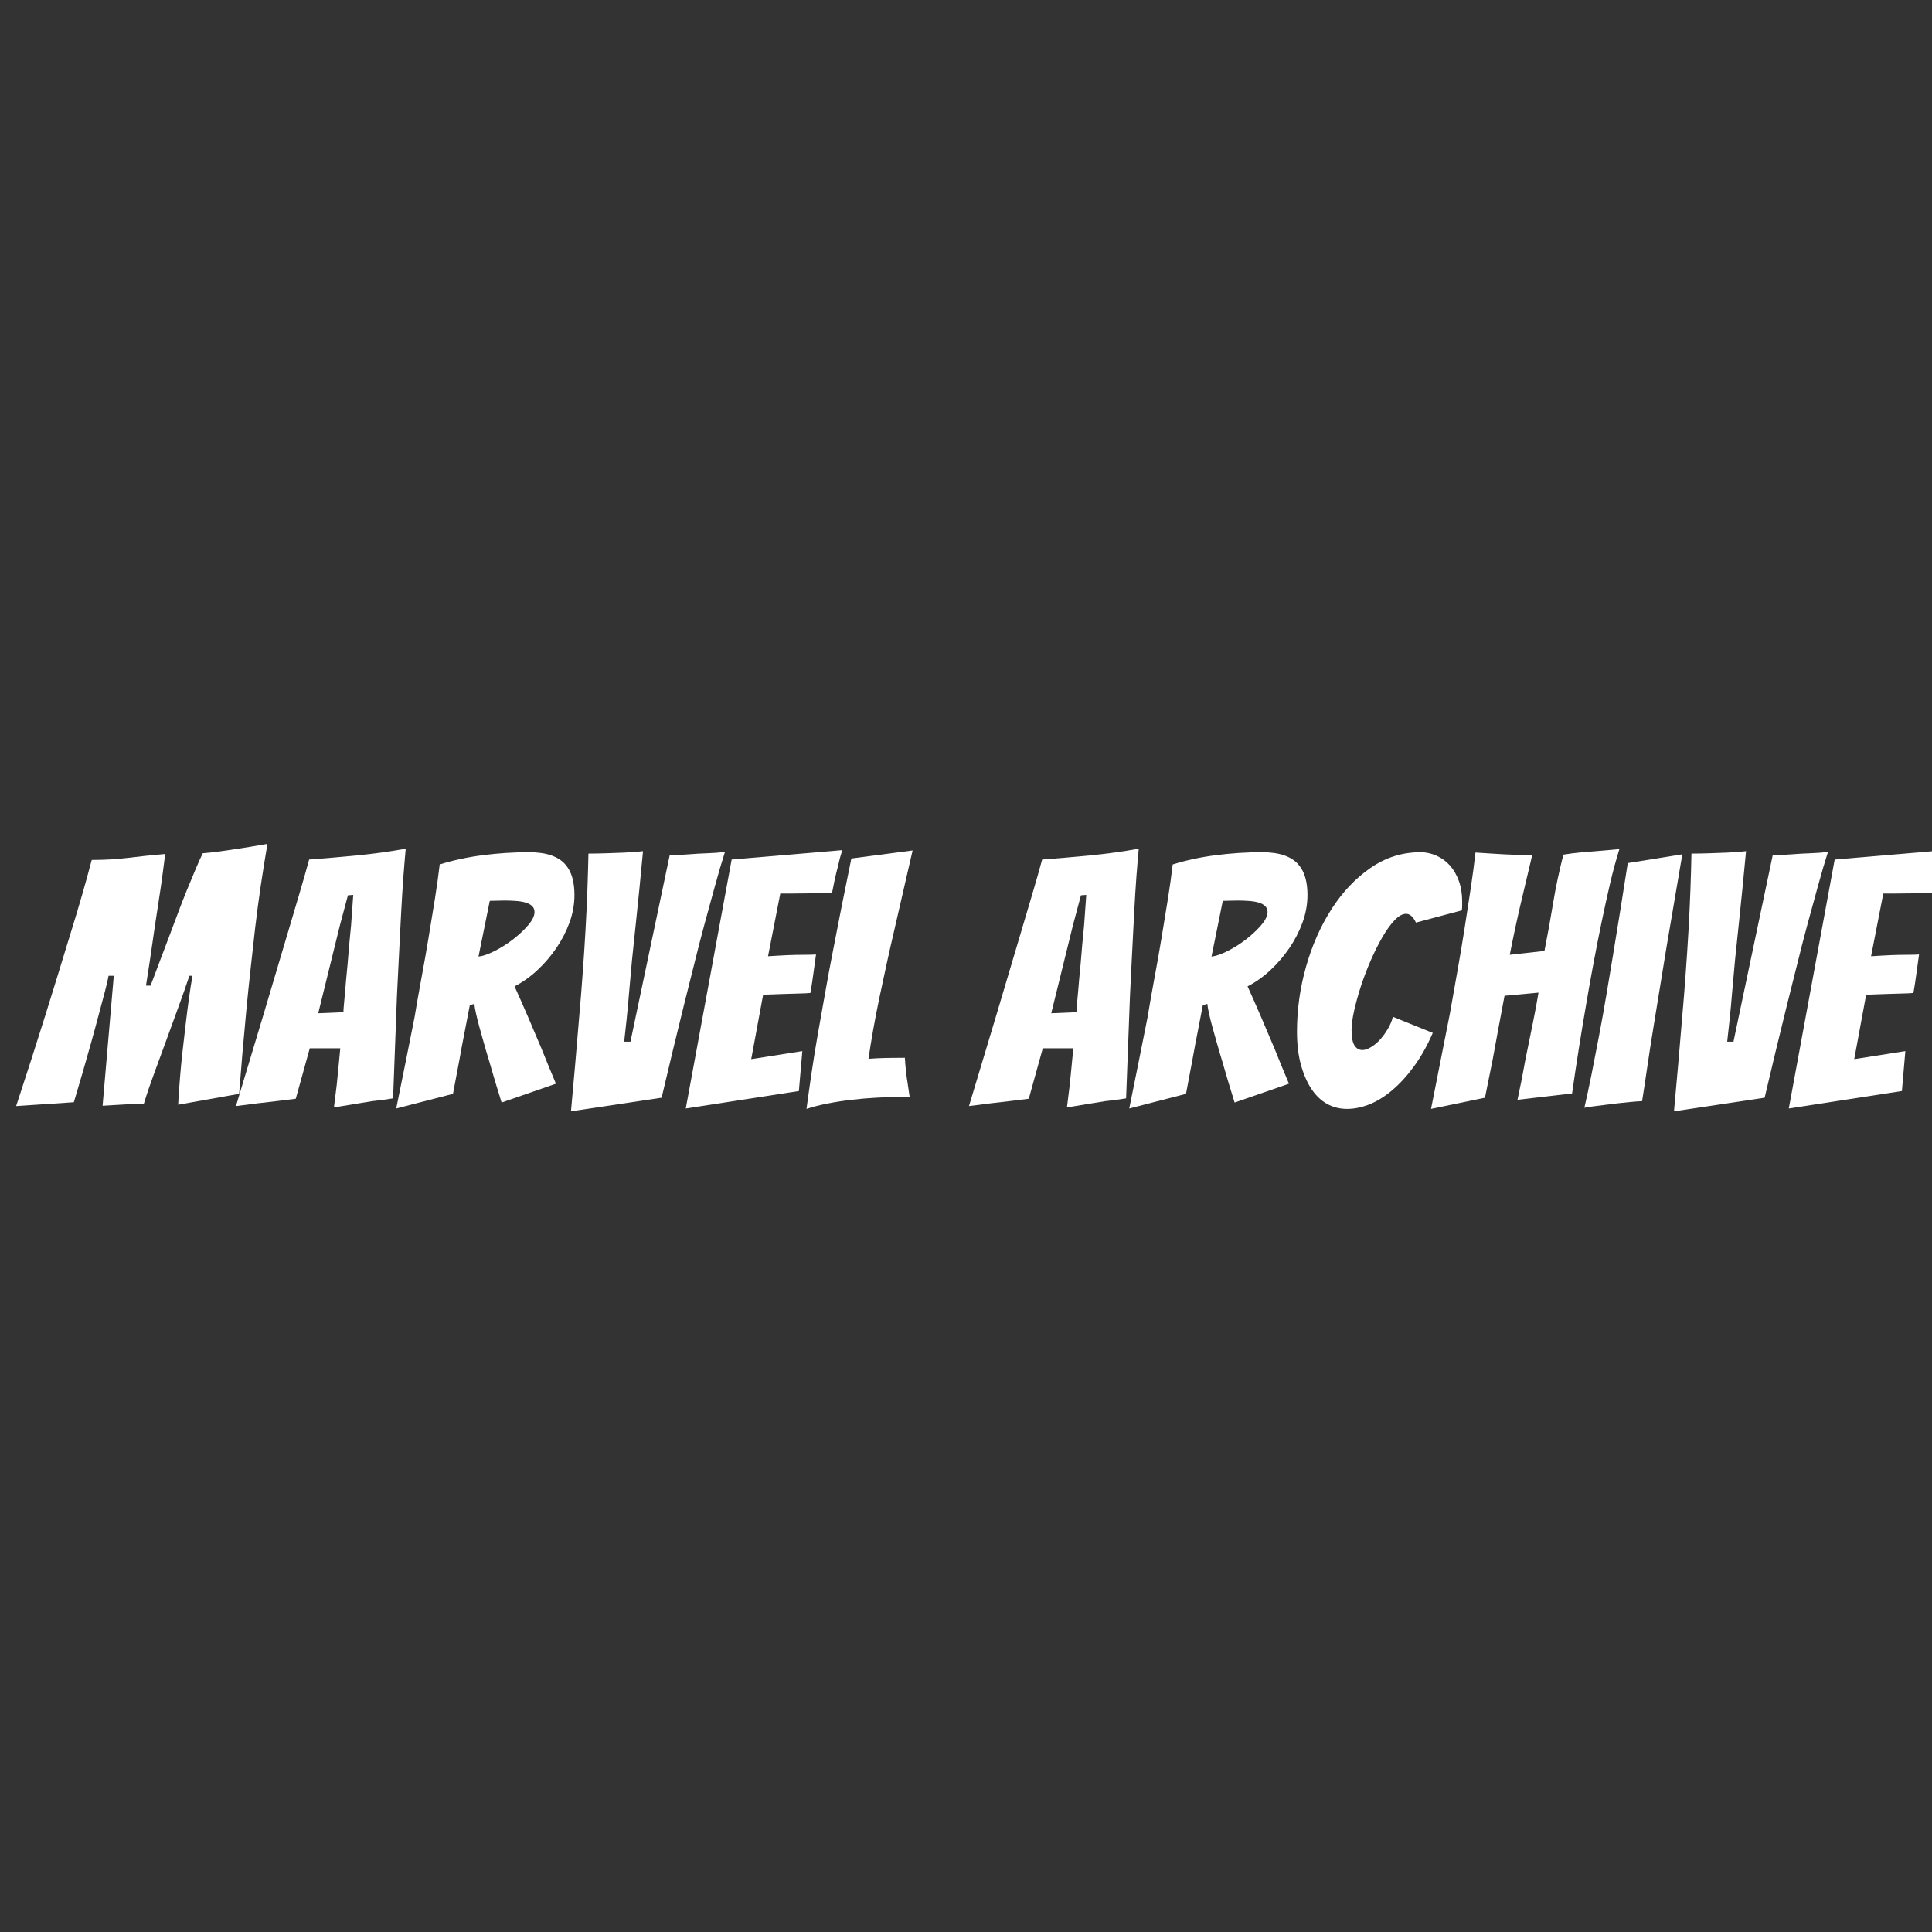 <svg xmlns="http://www.w3.org/2000/svg" xmlns:xlink="http://www.w3.org/1999/xlink" width="500" zoomAndPan="magnify" viewBox="0 0 375 375" height="500" preserveAspectRatio="xMidYMid meet" version="1.0"><rect x="0" y="0" width="375" height="375" fill="#333333" stroke="none"/><defs><g/></defs><g fill="#ffffff" fill-opacity="1"><g transform="translate(5.163, 215.092)"><g><path d="M -2.031 -0.406 C -0.039 -6.438 1.859 -12.348 3.672 -18.141 C 4.441 -20.586 5.234 -23.145 6.047 -25.812 C 6.859 -28.488 7.672 -31.141 8.484 -33.766 C 9.305 -36.398 10.066 -38.938 10.766 -41.375 C 11.473 -43.82 12.098 -46.086 12.641 -48.172 C 15.129 -48.172 17.484 -48.305 19.703 -48.578 C 21.922 -48.859 24.32 -49.109 26.906 -49.328 C 26.77 -48.336 26.625 -47.219 26.469 -45.969 C 26.312 -44.727 26.129 -43.426 25.922 -42.062 C 25.723 -40.707 25.508 -39.301 25.281 -37.844 C 25.051 -36.395 24.773 -34.535 24.453 -32.266 C 24.141 -30.004 23.711 -27.176 23.172 -23.781 L 24.062 -23.781 C 25.375 -27.227 26.457 -30.094 27.312 -32.375 C 28.176 -34.664 28.879 -36.535 29.422 -37.984 C 29.961 -39.43 30.516 -40.848 31.078 -42.234 C 31.648 -43.617 32.195 -44.93 32.719 -46.172 C 33.238 -47.422 33.727 -48.52 34.188 -49.469 C 35.312 -49.562 36.375 -49.676 37.375 -49.812 C 38.375 -49.945 39.367 -50.094 40.359 -50.25 C 41.359 -50.406 42.367 -50.562 43.391 -50.719 C 44.41 -50.883 45.531 -51.078 46.75 -51.297 C 46.301 -48.672 45.867 -45.977 45.453 -43.219 C 45.047 -40.457 44.68 -37.703 44.359 -34.953 C 44.047 -32.211 43.742 -29.504 43.453 -26.828 C 43.16 -24.16 42.898 -21.629 42.672 -19.234 C 42.129 -13.609 41.656 -8.125 41.25 -2.781 L 29.422 -0.672 C 29.422 -0.898 29.453 -1.516 29.516 -2.516 C 29.586 -3.516 29.68 -4.738 29.797 -6.188 C 29.91 -7.633 30.066 -9.238 30.266 -11 C 30.473 -12.77 30.676 -14.535 30.875 -16.297 C 31.082 -18.066 31.301 -19.781 31.531 -21.438 C 31.758 -23.094 31.984 -24.508 32.203 -25.688 L 31.594 -25.688 C 30.957 -23.781 30.254 -21.773 29.484 -19.672 C 28.723 -17.566 27.941 -15.426 27.141 -13.25 C 26.348 -11.07 25.566 -8.941 24.797 -6.859 C 24.023 -4.773 23.348 -2.785 22.766 -0.891 C 21.18 -0.836 19.82 -0.773 18.688 -0.703 C 17.551 -0.641 16.238 -0.562 14.75 -0.469 L 16.922 -25.688 L 15.906 -25.688 C 15.812 -25.094 15.582 -24.102 15.219 -22.719 C 14.852 -21.344 14.43 -19.758 13.953 -17.969 C 13.484 -16.188 12.977 -14.332 12.438 -12.406 C 11.895 -10.477 11.383 -8.688 10.906 -7.031 C 10.426 -5.375 10.023 -4.016 9.703 -2.953 C 9.391 -1.891 9.211 -1.289 9.172 -1.156 Z M -2.031 -0.406 "/></g></g></g><g fill="#ffffff" fill-opacity="1"><g transform="translate(47.221, 215.092)"><g><path d="M 25 -1.359 C 23.875 -1.18 22.629 -0.977 21.266 -0.75 C 19.91 -0.52 18.688 -0.316 17.594 -0.141 C 17.781 -1.629 17.961 -3.098 18.141 -4.547 C 18.273 -5.816 18.398 -7.086 18.516 -8.359 C 18.629 -9.629 18.734 -10.719 18.828 -11.625 L 12.906 -11.625 L 10.188 -1.828 C 9.195 -1.691 8.02 -1.547 6.656 -1.391 C 5.301 -1.234 4.035 -1.086 2.859 -0.953 C 1.398 -0.766 -0.023 -0.582 -1.422 -0.406 C 0.391 -6.438 2.176 -12.375 3.938 -18.219 C 4.664 -20.656 5.426 -23.211 6.219 -25.891 C 7.008 -28.566 7.801 -31.227 8.594 -33.875 C 9.383 -36.52 10.141 -39.066 10.859 -41.516 C 11.586 -43.961 12.227 -46.207 12.781 -48.25 C 15.852 -48.477 18.988 -48.75 22.188 -49.062 C 25.383 -49.375 28.5 -49.805 31.531 -50.359 C 31.395 -48.898 31.242 -47.094 31.078 -44.938 C 30.922 -42.789 30.773 -40.445 30.641 -37.906 C 30.504 -35.375 30.367 -32.727 30.234 -29.969 C 30.098 -27.207 29.961 -24.488 29.828 -21.812 C 29.598 -15.562 29.348 -8.926 29.078 -1.906 C 27.723 -1.676 26.363 -1.492 25 -1.359 Z M 14.547 -18.422 C 14.723 -18.422 15.047 -18.43 15.516 -18.453 C 15.992 -18.473 16.492 -18.492 17.016 -18.516 C 17.535 -18.535 18.02 -18.555 18.469 -18.578 C 18.926 -18.609 19.25 -18.645 19.438 -18.688 C 19.438 -18.957 19.469 -19.422 19.531 -20.078 C 19.602 -20.734 19.672 -21.477 19.734 -22.312 C 19.805 -23.156 19.883 -24.07 19.969 -25.062 C 20.062 -26.062 20.156 -27.039 20.25 -28 C 20.426 -30.312 20.648 -32.801 20.922 -35.469 L 21.344 -41.391 L 20.312 -41.312 L 18.75 -35.469 Z M 14.547 -18.422 "/></g></g></g><g fill="#ffffff" fill-opacity="1"><g transform="translate(76.642, 215.092)"><g><path d="M 0.266 0.062 C 1.492 -5.957 2.676 -11.844 3.812 -17.594 C 4.219 -20.039 4.664 -22.586 5.156 -25.234 C 5.656 -27.891 6.117 -30.52 6.547 -33.125 C 6.984 -35.727 7.395 -38.242 7.781 -40.672 C 8.164 -43.098 8.473 -45.305 8.703 -47.297 C 11.285 -48.109 14.07 -48.707 17.062 -49.094 C 20.051 -49.477 23.016 -49.672 25.953 -49.672 C 27.723 -49.672 29.188 -49.469 30.344 -49.062 C 31.5 -48.656 32.406 -48.078 33.062 -47.328 C 33.719 -46.578 34.18 -45.703 34.453 -44.703 C 34.723 -43.711 34.859 -42.609 34.859 -41.391 C 34.859 -39.578 34.539 -37.797 33.906 -36.047 C 33.27 -34.305 32.422 -32.656 31.359 -31.094 C 30.297 -29.531 29.07 -28.102 27.688 -26.812 C 26.312 -25.52 24.828 -24.461 23.234 -23.641 C 24.055 -21.828 24.93 -19.844 25.859 -17.688 C 26.785 -15.539 27.656 -13.492 28.469 -11.547 C 29.375 -9.285 30.305 -7.02 31.266 -4.75 L 20.719 -1.094 C 19.812 -3.988 19 -6.703 18.281 -9.234 C 17.957 -10.273 17.641 -11.352 17.328 -12.469 C 17.016 -13.582 16.719 -14.633 16.438 -15.625 C 16.164 -16.625 15.941 -17.52 15.766 -18.312 C 15.586 -19.102 15.473 -19.75 15.422 -20.25 L 14.547 -19.984 C 14.273 -18.523 13.945 -16.82 13.562 -14.875 C 13.176 -12.926 12.82 -11.047 12.5 -9.234 C 12.094 -7.109 11.688 -4.957 11.281 -2.781 Z M 16.234 -29.422 C 17.098 -29.516 18.148 -29.879 19.391 -30.516 C 20.641 -31.148 21.832 -31.906 22.969 -32.781 C 24.102 -33.664 25.078 -34.582 25.891 -35.531 C 26.703 -36.488 27.109 -37.328 27.109 -38.047 C 27.109 -38.547 26.945 -38.941 26.625 -39.234 C 26.312 -39.535 25.875 -39.766 25.312 -39.922 C 24.75 -40.078 24.125 -40.176 23.438 -40.219 C 22.758 -40.27 22.062 -40.297 21.344 -40.297 C 20.844 -40.297 20.332 -40.285 19.812 -40.266 C 19.289 -40.242 18.828 -40.234 18.422 -40.234 Z M 16.234 -29.422 "/></g></g></g><g fill="#ffffff" fill-opacity="1"><g transform="translate(106.81, 215.092)"><g><path d="M 4.016 0.609 C 4.598 -5.734 5.141 -11.961 5.641 -18.078 C 5.867 -20.609 6.082 -23.281 6.281 -26.094 C 6.488 -28.906 6.672 -31.68 6.828 -34.422 C 6.984 -37.16 7.109 -39.805 7.203 -42.359 C 7.297 -44.922 7.363 -47.27 7.406 -49.406 C 8.488 -49.406 9.656 -49.426 10.906 -49.469 C 12.156 -49.508 13.285 -49.551 14.297 -49.594 C 15.316 -49.645 16.188 -49.703 16.906 -49.766 C 17.633 -49.836 18 -49.875 18 -49.875 C 17.508 -44.625 17.082 -40.312 16.719 -36.938 C 16.352 -33.562 16.066 -30.816 15.859 -28.703 C 15.66 -26.598 15.477 -24.57 15.312 -22.625 C 15.156 -20.676 14.988 -18.863 14.812 -17.188 C 14.633 -15.508 14.477 -14.082 14.344 -12.906 L 15.562 -12.906 L 23.172 -49.062 C 24.391 -49.102 25.633 -49.172 26.906 -49.266 C 28.039 -49.359 29.227 -49.426 30.469 -49.469 C 31.719 -49.508 32.863 -49.598 33.906 -49.734 C 33.27 -47.742 32.625 -45.547 31.969 -43.141 C 31.312 -40.742 30.629 -38.254 29.922 -35.672 C 29.223 -33.086 28.547 -30.457 27.891 -27.781 C 27.234 -25.113 26.586 -22.535 25.953 -20.047 C 24.504 -14.203 23.055 -8.195 21.609 -2.031 Z M 4.016 0.609 "/></g></g></g><g fill="#ffffff" fill-opacity="1"><g transform="translate(132.561, 215.092)"><g><path d="M 0.547 0.062 L 9.453 -48.25 L 30.922 -50.078 C 30.598 -49.086 30.328 -48.07 30.109 -47.031 C 29.879 -46.164 29.66 -45.27 29.453 -44.344 C 29.254 -43.414 29.086 -42.586 28.953 -41.859 C 28.492 -41.816 27.844 -41.781 27 -41.75 C 26.164 -41.727 25.273 -41.707 24.328 -41.688 C 23.379 -41.664 22.414 -41.656 21.438 -41.656 C 20.469 -41.656 19.617 -41.656 18.891 -41.656 L 16.516 -29.484 C 17.922 -29.578 19.234 -29.648 20.453 -29.703 C 21.453 -29.742 22.473 -29.766 23.516 -29.766 C 24.555 -29.766 25.328 -29.785 25.828 -29.828 C 25.641 -28.555 25.469 -27.312 25.312 -26.094 C 25.156 -24.875 24.961 -23.629 24.734 -22.359 C 24.285 -22.305 23.551 -22.27 22.531 -22.25 C 21.508 -22.227 20.477 -22.195 19.438 -22.156 C 18.258 -22.102 16.969 -22.055 15.562 -22.016 L 13.25 -9.516 L 23.172 -11.078 L 22.5 -3.328 Z M 0.547 0.062 "/></g></g></g><g fill="#ffffff" fill-opacity="1"><g transform="translate(155.73, 215.092)"><g><path d="M 18.75 -2.172 C 17.352 -2.172 15.867 -2.125 14.297 -2.031 C 12.734 -1.945 11.16 -1.812 9.578 -1.625 C 7.992 -1.445 6.441 -1.207 4.922 -0.906 C 3.41 -0.613 2.039 -0.266 0.812 0.141 C 1.082 -1.898 1.398 -4.164 1.766 -6.656 C 2.129 -9.145 2.547 -11.727 3.016 -14.406 C 3.492 -17.082 3.973 -19.773 4.453 -22.484 C 4.93 -25.203 5.414 -27.812 5.906 -30.312 C 7.039 -36.238 8.242 -42.285 9.516 -48.453 L 21.406 -50.016 C 20.188 -44.754 19.008 -39.633 17.875 -34.656 C 17.375 -32.531 16.875 -30.32 16.375 -28.031 C 15.875 -25.738 15.395 -23.504 14.938 -21.328 C 14.488 -19.16 14.082 -17.055 13.719 -15.016 C 13.363 -12.973 13.07 -11.16 12.844 -9.578 C 13.977 -9.672 15.191 -9.727 16.484 -9.75 C 17.773 -9.77 18.914 -9.781 19.906 -9.781 C 19.957 -8.926 20.023 -8.078 20.109 -7.234 C 20.203 -6.398 20.305 -5.641 20.422 -4.953 C 20.535 -4.273 20.625 -3.676 20.688 -3.156 C 20.758 -2.633 20.816 -2.285 20.859 -2.109 C 20.492 -2.109 20.141 -2.117 19.797 -2.141 C 19.461 -2.16 19.113 -2.172 18.75 -2.172 Z M 18.75 -2.172 "/></g></g></g><g fill="#ffffff" fill-opacity="1"><g transform="translate(176.25, 215.092)"><g/></g></g><g fill="#ffffff" fill-opacity="1"><g transform="translate(189.499, 215.092)"><g><path d="M 25 -1.359 C 23.875 -1.18 22.629 -0.977 21.266 -0.75 C 19.91 -0.52 18.688 -0.316 17.594 -0.141 C 17.781 -1.629 17.961 -3.098 18.141 -4.547 C 18.273 -5.816 18.398 -7.086 18.516 -8.359 C 18.629 -9.629 18.734 -10.719 18.828 -11.625 L 12.906 -11.625 L 10.188 -1.828 C 9.195 -1.691 8.02 -1.547 6.656 -1.391 C 5.301 -1.234 4.035 -1.086 2.859 -0.953 C 1.398 -0.766 -0.023 -0.582 -1.422 -0.406 C 0.391 -6.438 2.176 -12.375 3.938 -18.219 C 4.664 -20.656 5.426 -23.211 6.219 -25.891 C 7.008 -28.566 7.801 -31.227 8.594 -33.875 C 9.383 -36.52 10.141 -39.066 10.859 -41.516 C 11.586 -43.961 12.227 -46.207 12.781 -48.25 C 15.852 -48.477 18.988 -48.75 22.188 -49.062 C 25.383 -49.375 28.5 -49.805 31.531 -50.359 C 31.395 -48.898 31.242 -47.094 31.078 -44.938 C 30.922 -42.789 30.773 -40.445 30.641 -37.906 C 30.504 -35.375 30.367 -32.727 30.234 -29.969 C 30.098 -27.207 29.961 -24.488 29.828 -21.812 C 29.598 -15.562 29.348 -8.926 29.078 -1.906 C 27.723 -1.676 26.363 -1.492 25 -1.359 Z M 14.547 -18.422 C 14.723 -18.422 15.047 -18.43 15.516 -18.453 C 15.992 -18.473 16.492 -18.492 17.016 -18.516 C 17.535 -18.535 18.02 -18.555 18.469 -18.578 C 18.926 -18.609 19.25 -18.645 19.438 -18.688 C 19.438 -18.957 19.469 -19.422 19.531 -20.078 C 19.602 -20.734 19.672 -21.477 19.734 -22.312 C 19.805 -23.156 19.883 -24.07 19.969 -25.062 C 20.062 -26.062 20.156 -27.039 20.25 -28 C 20.426 -30.312 20.648 -32.801 20.922 -35.469 L 21.344 -41.391 L 20.312 -41.312 L 18.75 -35.469 Z M 14.547 -18.422 "/></g></g></g><g fill="#ffffff" fill-opacity="1"><g transform="translate(218.919, 215.092)"><g><path d="M 0.266 0.062 C 1.492 -5.957 2.676 -11.844 3.812 -17.594 C 4.219 -20.039 4.664 -22.586 5.156 -25.234 C 5.656 -27.891 6.117 -30.52 6.547 -33.125 C 6.984 -35.727 7.395 -38.242 7.781 -40.672 C 8.164 -43.098 8.473 -45.305 8.703 -47.297 C 11.285 -48.109 14.07 -48.707 17.062 -49.094 C 20.051 -49.477 23.016 -49.672 25.953 -49.672 C 27.723 -49.672 29.188 -49.469 30.344 -49.062 C 31.5 -48.656 32.406 -48.078 33.062 -47.328 C 33.719 -46.578 34.18 -45.703 34.453 -44.703 C 34.723 -43.711 34.859 -42.609 34.859 -41.391 C 34.859 -39.578 34.539 -37.797 33.906 -36.047 C 33.27 -34.305 32.422 -32.656 31.359 -31.094 C 30.297 -29.531 29.07 -28.102 27.688 -26.812 C 26.312 -25.52 24.828 -24.461 23.234 -23.641 C 24.055 -21.828 24.93 -19.844 25.859 -17.688 C 26.785 -15.539 27.656 -13.492 28.469 -11.547 C 29.375 -9.285 30.305 -7.02 31.266 -4.75 L 20.719 -1.094 C 19.812 -3.988 19 -6.703 18.281 -9.234 C 17.957 -10.273 17.641 -11.352 17.328 -12.469 C 17.016 -13.582 16.719 -14.633 16.438 -15.625 C 16.164 -16.625 15.941 -17.52 15.766 -18.312 C 15.586 -19.102 15.473 -19.75 15.422 -20.25 L 14.547 -19.984 C 14.273 -18.523 13.945 -16.82 13.562 -14.875 C 13.176 -12.926 12.82 -11.047 12.5 -9.234 C 12.094 -7.109 11.688 -4.957 11.281 -2.781 Z M 16.234 -29.422 C 17.098 -29.516 18.148 -29.879 19.391 -30.516 C 20.641 -31.148 21.832 -31.906 22.969 -32.781 C 24.102 -33.664 25.078 -34.582 25.891 -35.531 C 26.703 -36.488 27.109 -37.328 27.109 -38.047 C 27.109 -38.547 26.945 -38.941 26.625 -39.234 C 26.312 -39.535 25.875 -39.766 25.312 -39.922 C 24.75 -40.078 24.125 -40.176 23.438 -40.219 C 22.758 -40.27 22.062 -40.297 21.344 -40.297 C 20.844 -40.297 20.332 -40.285 19.812 -40.266 C 19.289 -40.242 18.828 -40.234 18.422 -40.234 Z M 16.234 -29.422 "/></g></g></g><g fill="#ffffff" fill-opacity="1"><g transform="translate(249.087, 215.092)"><g><path d="M 29.016 -14.609 C 27.93 -12.117 26.719 -9.957 25.375 -8.125 C 24.039 -6.289 22.633 -4.75 21.156 -3.5 C 19.688 -2.25 18.203 -1.328 16.703 -0.734 C 15.211 -0.148 13.77 0.141 12.375 0.141 C 10.969 0.141 9.688 -0.176 8.531 -0.812 C 7.375 -1.445 6.363 -2.398 5.5 -3.672 C 4.645 -4.941 3.957 -6.504 3.438 -8.359 C 2.914 -10.211 2.656 -12.383 2.656 -14.875 C 2.656 -19.133 3.242 -23.336 4.422 -27.484 C 5.598 -31.629 7.25 -35.352 9.375 -38.656 C 11.508 -41.969 14.035 -44.629 16.953 -46.641 C 19.879 -48.66 23.109 -49.672 26.641 -49.672 C 27.723 -49.672 28.766 -49.441 29.766 -48.984 C 30.766 -48.535 31.625 -47.906 32.344 -47.094 C 33.07 -46.281 33.648 -45.281 34.078 -44.094 C 34.504 -42.914 34.719 -41.602 34.719 -40.156 C 34.719 -39.883 34.719 -39.602 34.719 -39.312 C 34.719 -39.02 34.695 -38.711 34.656 -38.391 L 25.75 -36.016 C 25.207 -37.148 24.57 -37.719 23.844 -37.719 C 23.125 -37.719 22.367 -37.297 21.578 -36.453 C 20.785 -35.617 20.004 -34.531 19.234 -33.188 C 18.461 -31.852 17.711 -30.359 16.984 -28.703 C 16.266 -27.055 15.629 -25.395 15.078 -23.719 C 14.535 -22.039 14.094 -20.441 13.75 -18.922 C 13.414 -17.41 13.25 -16.176 13.25 -15.219 C 13.25 -13.77 13.441 -12.75 13.828 -12.156 C 14.211 -11.57 14.723 -11.281 15.359 -11.281 C 15.859 -11.281 16.422 -11.473 17.047 -11.859 C 17.68 -12.242 18.27 -12.738 18.812 -13.344 C 19.363 -13.957 19.863 -14.648 20.312 -15.422 C 20.77 -16.191 21.086 -16.961 21.266 -17.734 Z M 29.016 -14.609 "/></g></g></g><g fill="#ffffff" fill-opacity="1"><g transform="translate(277.216, 215.092)"><g><path d="M 0.547 0.141 C 1.816 -6.203 3.039 -12.391 4.219 -18.422 C 4.664 -20.992 5.141 -23.672 5.641 -26.453 C 6.141 -29.242 6.602 -32 7.031 -34.719 C 7.457 -37.438 7.863 -40.078 8.25 -42.641 C 8.633 -45.203 8.941 -47.523 9.172 -49.609 C 10.211 -49.555 11.176 -49.492 12.062 -49.422 C 12.945 -49.359 13.816 -49.305 14.672 -49.266 C 15.535 -49.223 16.41 -49.188 17.297 -49.156 C 18.18 -49.133 19.145 -49.125 20.188 -49.125 C 19.414 -45.914 18.656 -42.703 17.906 -39.484 C 17.156 -36.266 16.461 -33.023 15.828 -29.766 L 22.562 -30.516 C 23.195 -33.723 23.758 -36.832 24.25 -39.844 C 24.75 -42.863 25.41 -45.984 26.234 -49.203 C 27.273 -49.379 28.426 -49.523 29.688 -49.641 C 30.957 -49.754 32.133 -49.852 33.219 -49.938 C 34.312 -50.031 35.234 -50.109 35.984 -50.172 C 36.734 -50.242 37.109 -50.281 37.109 -50.281 C 36.473 -48.25 35.867 -46.02 35.297 -43.594 C 34.734 -41.164 34.18 -38.648 33.641 -36.047 C 33.098 -33.441 32.578 -30.801 32.078 -28.125 C 31.578 -25.457 31.125 -22.922 30.719 -20.516 C 29.719 -14.766 28.785 -8.879 27.922 -2.859 L 17.328 -1.625 C 17.922 -4.344 18.441 -6.992 18.891 -9.578 C 19.348 -11.754 19.812 -14.02 20.281 -16.375 C 20.758 -18.727 21.133 -20.742 21.406 -22.422 L 14.812 -21.812 C 14.5 -20.094 14.125 -18.098 13.688 -15.828 C 13.258 -13.566 12.863 -11.414 12.5 -9.375 C 12 -6.926 11.504 -4.477 11.016 -2.031 Z M 0.547 0.141 "/></g></g></g><g fill="#ffffff" fill-opacity="1"><g transform="translate(307.18, 215.092)"><g><path d="M 11.547 -1.359 C 11.141 -1.359 10.336 -1.301 9.141 -1.188 C 7.941 -1.07 6.707 -0.938 5.438 -0.781 C 4.164 -0.625 3.02 -0.477 2 -0.344 C 0.977 -0.207 0.426 -0.113 0.344 -0.062 C 0.789 -2.008 1.254 -4.172 1.734 -6.547 C 2.211 -8.93 2.695 -11.426 3.188 -14.031 C 3.688 -16.633 4.16 -19.27 4.609 -21.938 C 5.066 -24.613 5.5 -27.203 5.906 -29.703 C 6.863 -35.492 7.816 -41.445 8.766 -47.562 L 19.359 -49.266 C 18.316 -43.191 17.301 -37.234 16.312 -31.391 C 15.906 -28.898 15.484 -26.316 15.047 -23.641 C 14.617 -20.973 14.188 -18.32 13.75 -15.688 C 13.32 -13.062 12.926 -10.516 12.562 -8.047 C 12.207 -5.578 11.867 -3.348 11.547 -1.359 Z M 11.547 -1.359 "/></g></g></g><g fill="#ffffff" fill-opacity="1"><g transform="translate(320.905, 215.092)"><g><path d="M 4.016 0.609 C 4.598 -5.734 5.141 -11.961 5.641 -18.078 C 5.867 -20.609 6.082 -23.281 6.281 -26.094 C 6.488 -28.906 6.672 -31.68 6.828 -34.422 C 6.984 -37.16 7.109 -39.805 7.203 -42.359 C 7.297 -44.922 7.363 -47.27 7.406 -49.406 C 8.488 -49.406 9.656 -49.426 10.906 -49.469 C 12.156 -49.508 13.285 -49.551 14.297 -49.594 C 15.316 -49.645 16.188 -49.703 16.906 -49.766 C 17.633 -49.836 18 -49.875 18 -49.875 C 17.508 -44.625 17.082 -40.312 16.719 -36.938 C 16.352 -33.562 16.066 -30.816 15.859 -28.703 C 15.66 -26.598 15.477 -24.57 15.312 -22.625 C 15.156 -20.676 14.988 -18.863 14.812 -17.188 C 14.633 -15.508 14.477 -14.082 14.344 -12.906 L 15.562 -12.906 L 23.172 -49.062 C 24.391 -49.102 25.633 -49.172 26.906 -49.266 C 28.039 -49.359 29.227 -49.426 30.469 -49.469 C 31.719 -49.508 32.863 -49.598 33.906 -49.734 C 33.27 -47.742 32.625 -45.547 31.969 -43.141 C 31.312 -40.742 30.629 -38.254 29.922 -35.672 C 29.223 -33.086 28.547 -30.457 27.891 -27.781 C 27.234 -25.113 26.586 -22.535 25.953 -20.047 C 24.504 -14.203 23.055 -8.195 21.609 -2.031 Z M 4.016 0.609 "/></g></g></g><g fill="#ffffff" fill-opacity="1"><g transform="translate(346.657, 215.092)"><g><path d="M 0.547 0.062 L 9.453 -48.25 L 30.922 -50.078 C 30.598 -49.086 30.328 -48.07 30.109 -47.031 C 29.879 -46.164 29.66 -45.27 29.453 -44.344 C 29.254 -43.414 29.086 -42.586 28.953 -41.859 C 28.492 -41.816 27.844 -41.781 27 -41.75 C 26.164 -41.727 25.273 -41.707 24.328 -41.688 C 23.379 -41.664 22.414 -41.656 21.438 -41.656 C 20.469 -41.656 19.617 -41.656 18.891 -41.656 L 16.516 -29.484 C 17.922 -29.578 19.234 -29.648 20.453 -29.703 C 21.453 -29.742 22.473 -29.766 23.516 -29.766 C 24.555 -29.766 25.328 -29.785 25.828 -29.828 C 25.641 -28.555 25.469 -27.312 25.312 -26.094 C 25.156 -24.875 24.961 -23.629 24.734 -22.359 C 24.285 -22.305 23.551 -22.27 22.531 -22.25 C 21.508 -22.227 20.477 -22.195 19.438 -22.156 C 18.258 -22.102 16.969 -22.055 15.562 -22.016 L 13.25 -9.516 L 23.172 -11.078 L 22.5 -3.328 Z M 0.547 0.062 "/></g></g></g></svg>